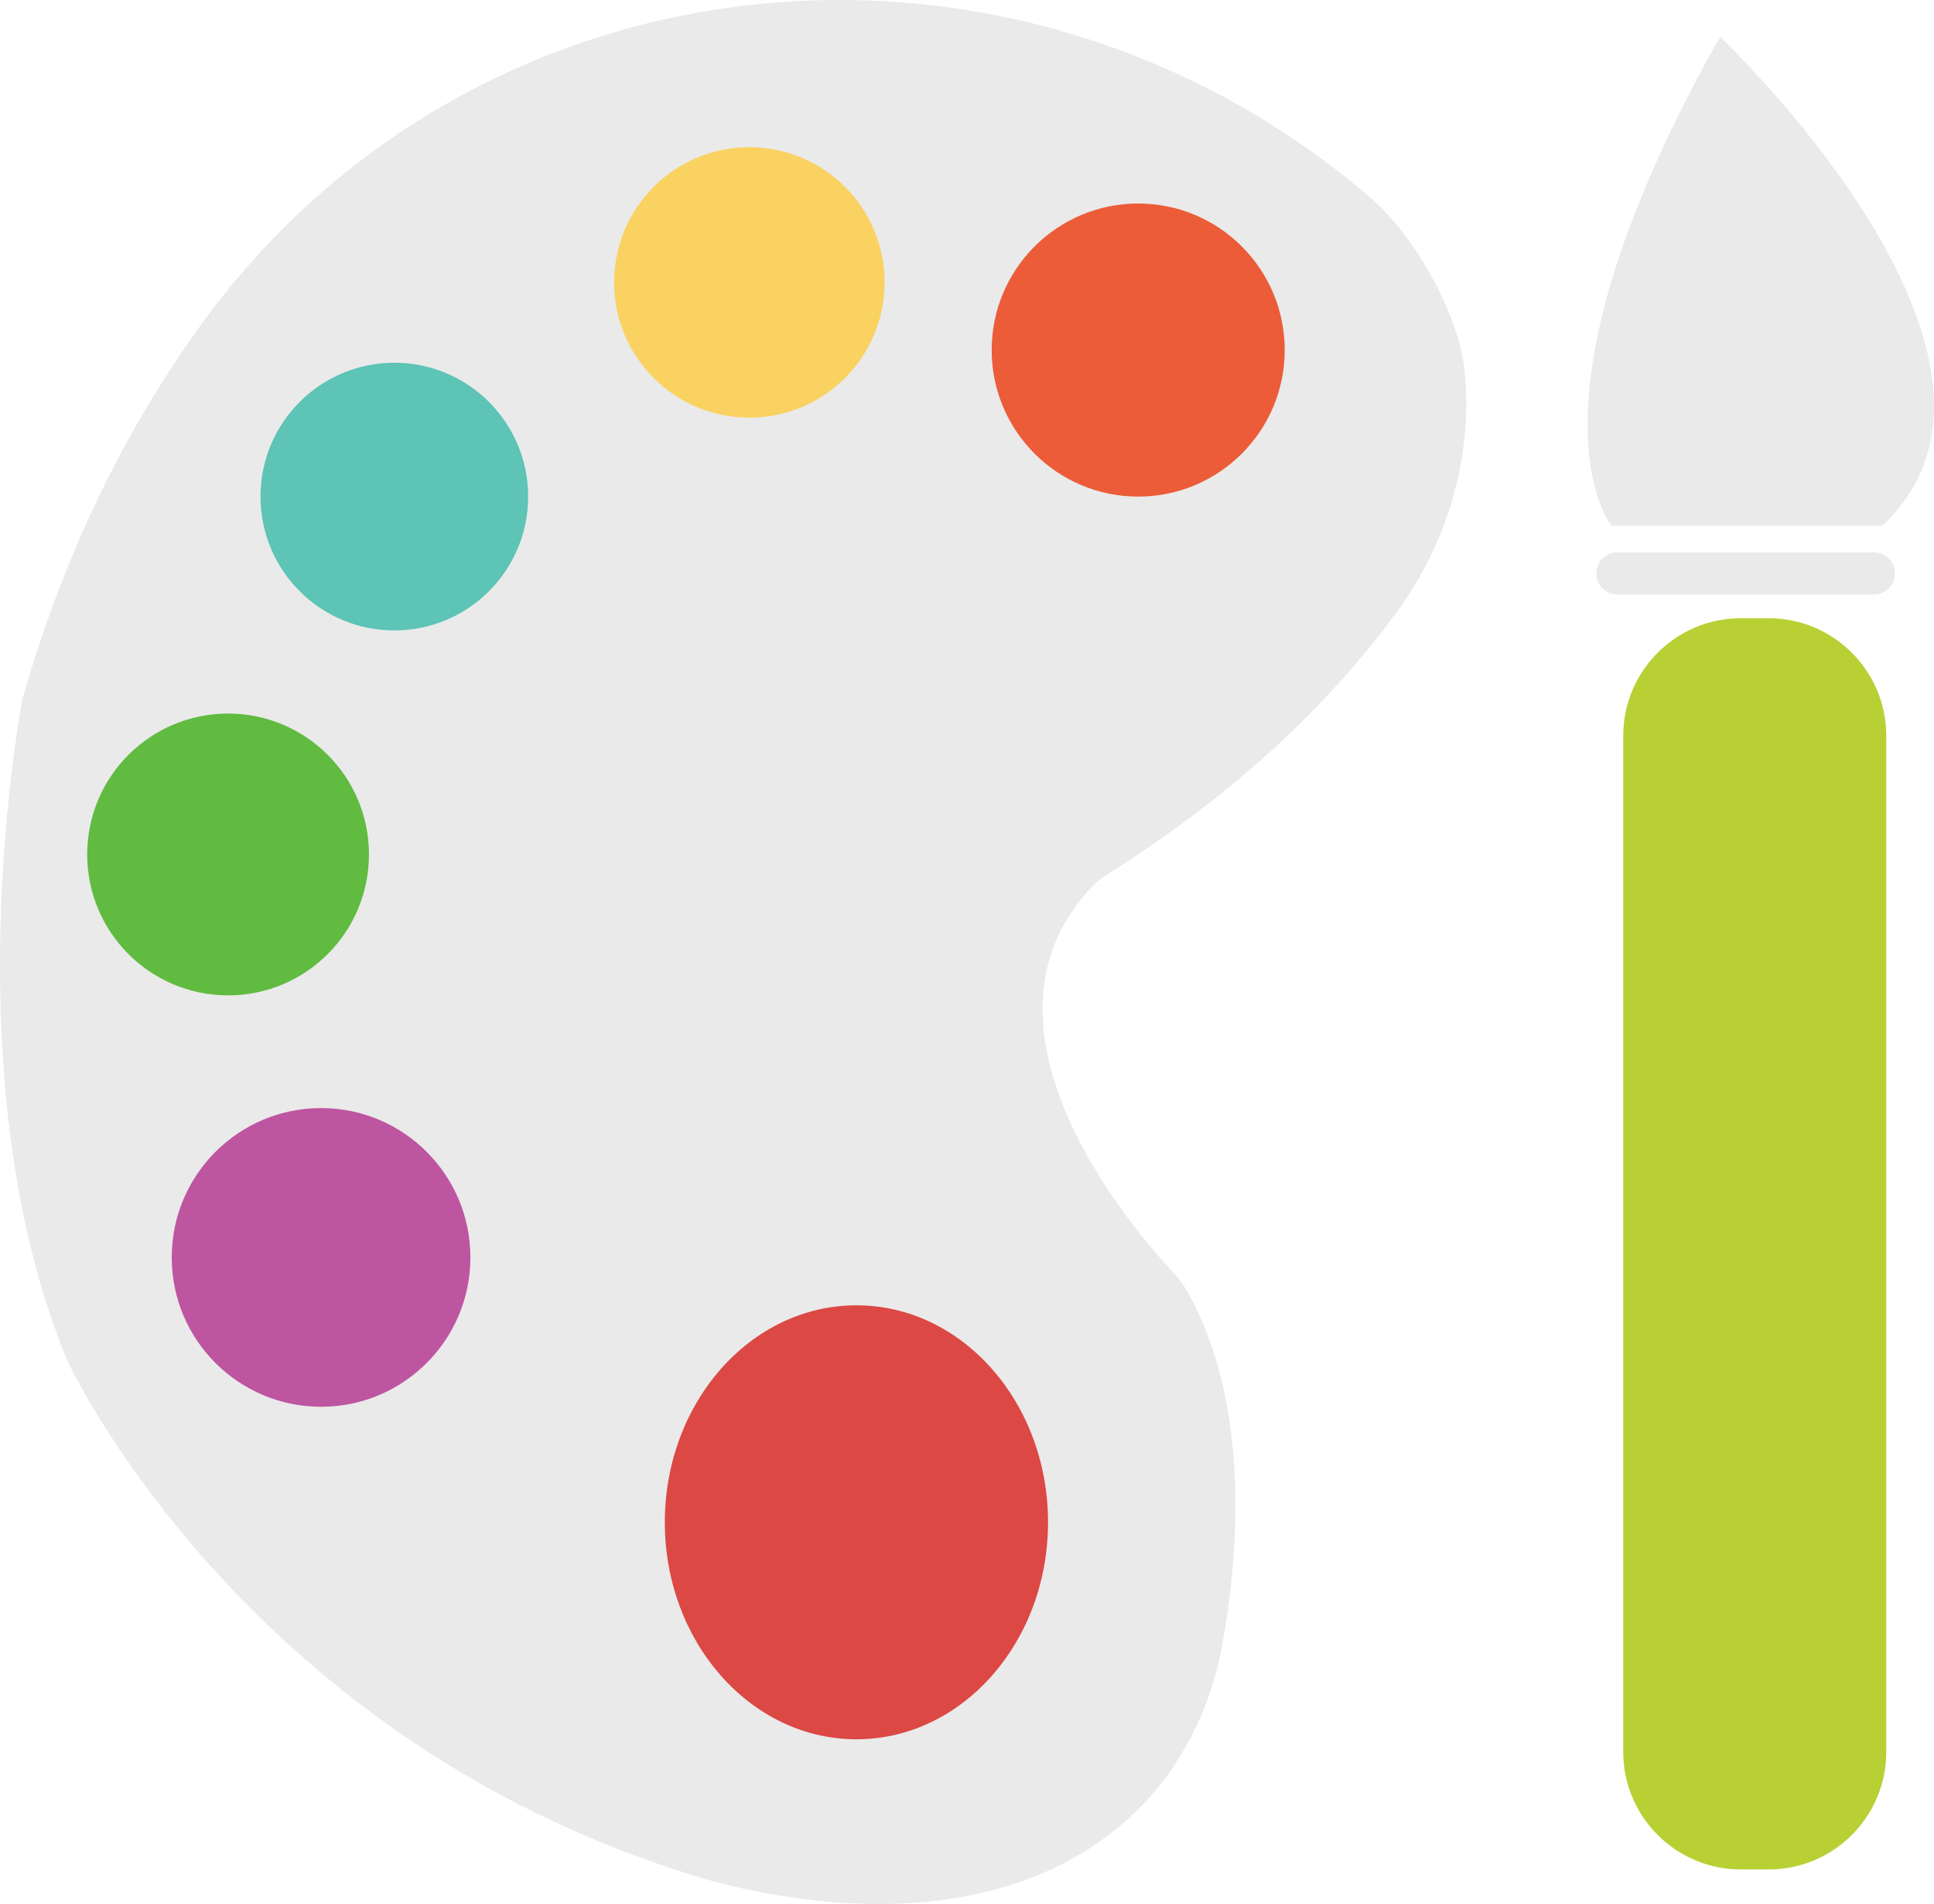<?xml version="1.0" encoding="utf-8"?>
<!-- Generator: Adobe Illustrator 16.0.0, SVG Export Plug-In . SVG Version: 6.00 Build 0)  -->
<!DOCTYPE svg PUBLIC "-//W3C//DTD SVG 1.1//EN" "http://www.w3.org/Graphics/SVG/1.1/DTD/svg11.dtd">
<svg version="1.1" id="图层_1" xmlns="http://www.w3.org/2000/svg" xmlns:xlink="http://www.w3.org/1999/xlink" x="0px" y="0px"
	 width="250.496px" height="246.586px" viewBox="0 0 250.496 246.586" enable-background="new 0 0 250.496 246.586"
	 xml:space="preserve">
<path fill="#EAEAEA" d="M141.947,114.311c1.581-1.58,22.608-12.748,38.88-34.925c6.668-9.088,10.027-20.292,8.86-31.503
	c-0.703-6.766-6.025-17.035-12.432-22.495C130.923-14.093,61.026-6.904,25.626,42.618C16.64,55.186,8.452,70.963,2.9,90.589
	c0,0-9.482,48.816,5.846,85.674c0,0,22,47.75,79.554,66.145c0,0,37.194,13.477,59.005-7.98c5.832-5.736,9.524-13.285,10.995-21.332
	c1.989-10.881,3.943-30.99-4.59-45.965c-0.497-0.871-1.12-1.66-1.805-2.393C146.728,159.201,123.714,132.544,141.947,114.311z"/>
<circle fill="#EC5C39" cx="147.421" cy="45.335" r="18.978"/>
<circle fill="#FAD262" cx="97.058" cy="36.577" r="17.518"/>
<circle fill="#5DC4B6" cx="51.074" cy="64.313" r="17.335"/>
<circle fill="#60BB40" cx="29.542" cy="110.662" r="18.248"/>
<circle fill="#BE55A1" cx="41.585" cy="162.85" r="19.342"/>
<ellipse fill="#DC4844" cx="110.926" cy="197.154" rx="24.817" ry="28.102"/>
<path fill="#B9D034" d="M225.431,80.071h3.697c8.35,0,15.182,6.832,15.182,15.183v131.672c0,8.352-6.832,15.184-15.182,15.184
	h-3.697c-8.351,0-15.183-6.832-15.183-15.184V95.253C210.249,86.903,217.081,80.071,225.431,80.071z"/>
<path fill="#EAEAEA" d="M209.496,71.528h33.211c1.505,0,2.736,1.231,2.736,2.736l0,0c0,1.506-1.231,2.737-2.736,2.737h-33.211
	c-1.506,0-2.737-1.231-2.737-2.737l0,0C206.758,72.759,207.99,71.528,209.496,71.528z"/>
<path fill="#EAEAEA" d="M243.771,68.093h-35.035c0,0-12.956-15.511,14.051-63.319C222.787,4.774,266.945,46.561,243.771,68.093z"/>
</svg>
